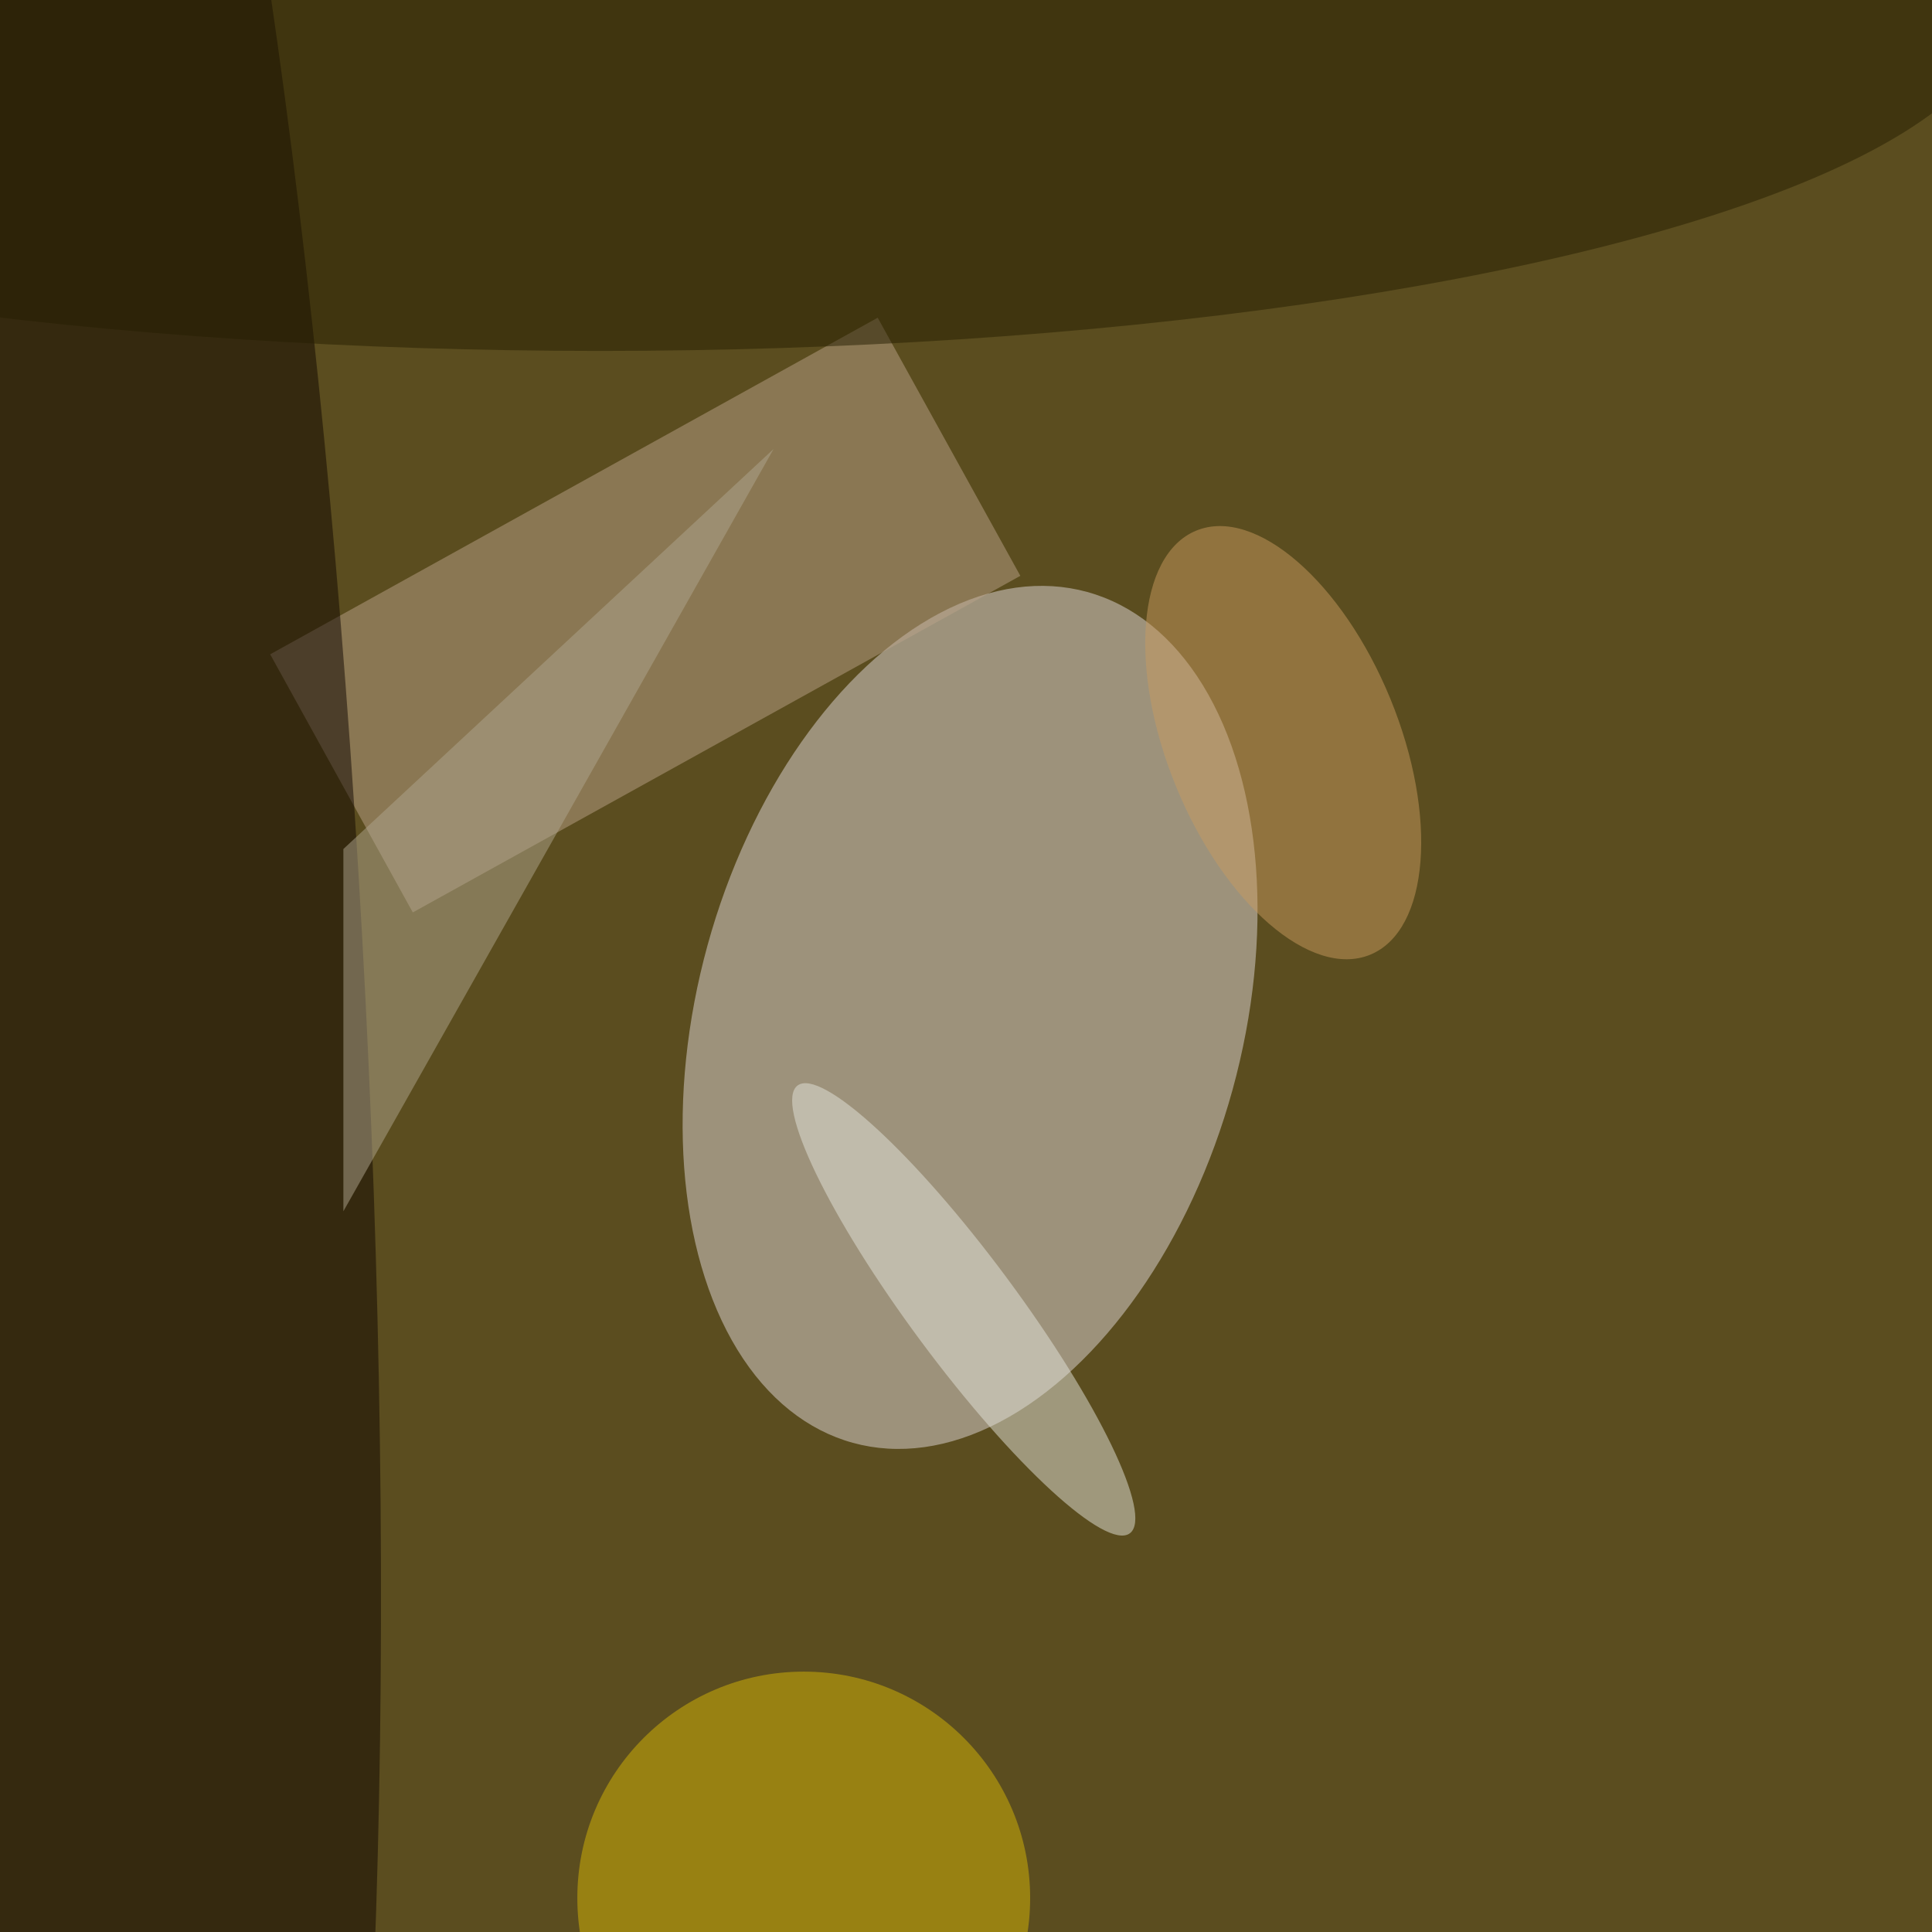 <svg xmlns="http://www.w3.org/2000/svg" width="1024" height="1024" viewBox="0 0 1024 1024"><filter id="a"><feGaussianBlur stdDeviation="55"/></filter><rect width="100%" height="100%" fill="#5b4d1f"/><g filter="url(#a)"><g transform="matrix(4 0 0 4 2 2)" fill-opacity=".5"><ellipse fill="#e0d8d8" rx="1" ry="1" transform="rotate(-164.6 73.1 58.5) scale(36.077 58.471)"/><path fill="#bba289" d="M134.7 75.8l-80.5 44.6-18.9-34.2 80.5-44.6z"/><ellipse fill="#110600" rx="1" ry="1" transform="matrix(-39.346 1.982 -12.831 -254.677 8.6 134.2)"/><ellipse fill="#271e00" cx="79" rx="186" ry="46"/><ellipse fill="#d6b706" cx="106" cy="251" rx="30" ry="30"/><ellipse fill="#c99a5f" rx="1" ry="1" transform="rotate(-112.3 117.6 -7.9) scale(30.368 15.341)"/><ellipse fill="#e5e5da" rx="1" ry="1" transform="matrix(22.011 29.669 -5.677 4.212 127.2 173)"/><path fill="#b0a78f" d="M45 112v48l57-101z"/></g></g></svg>